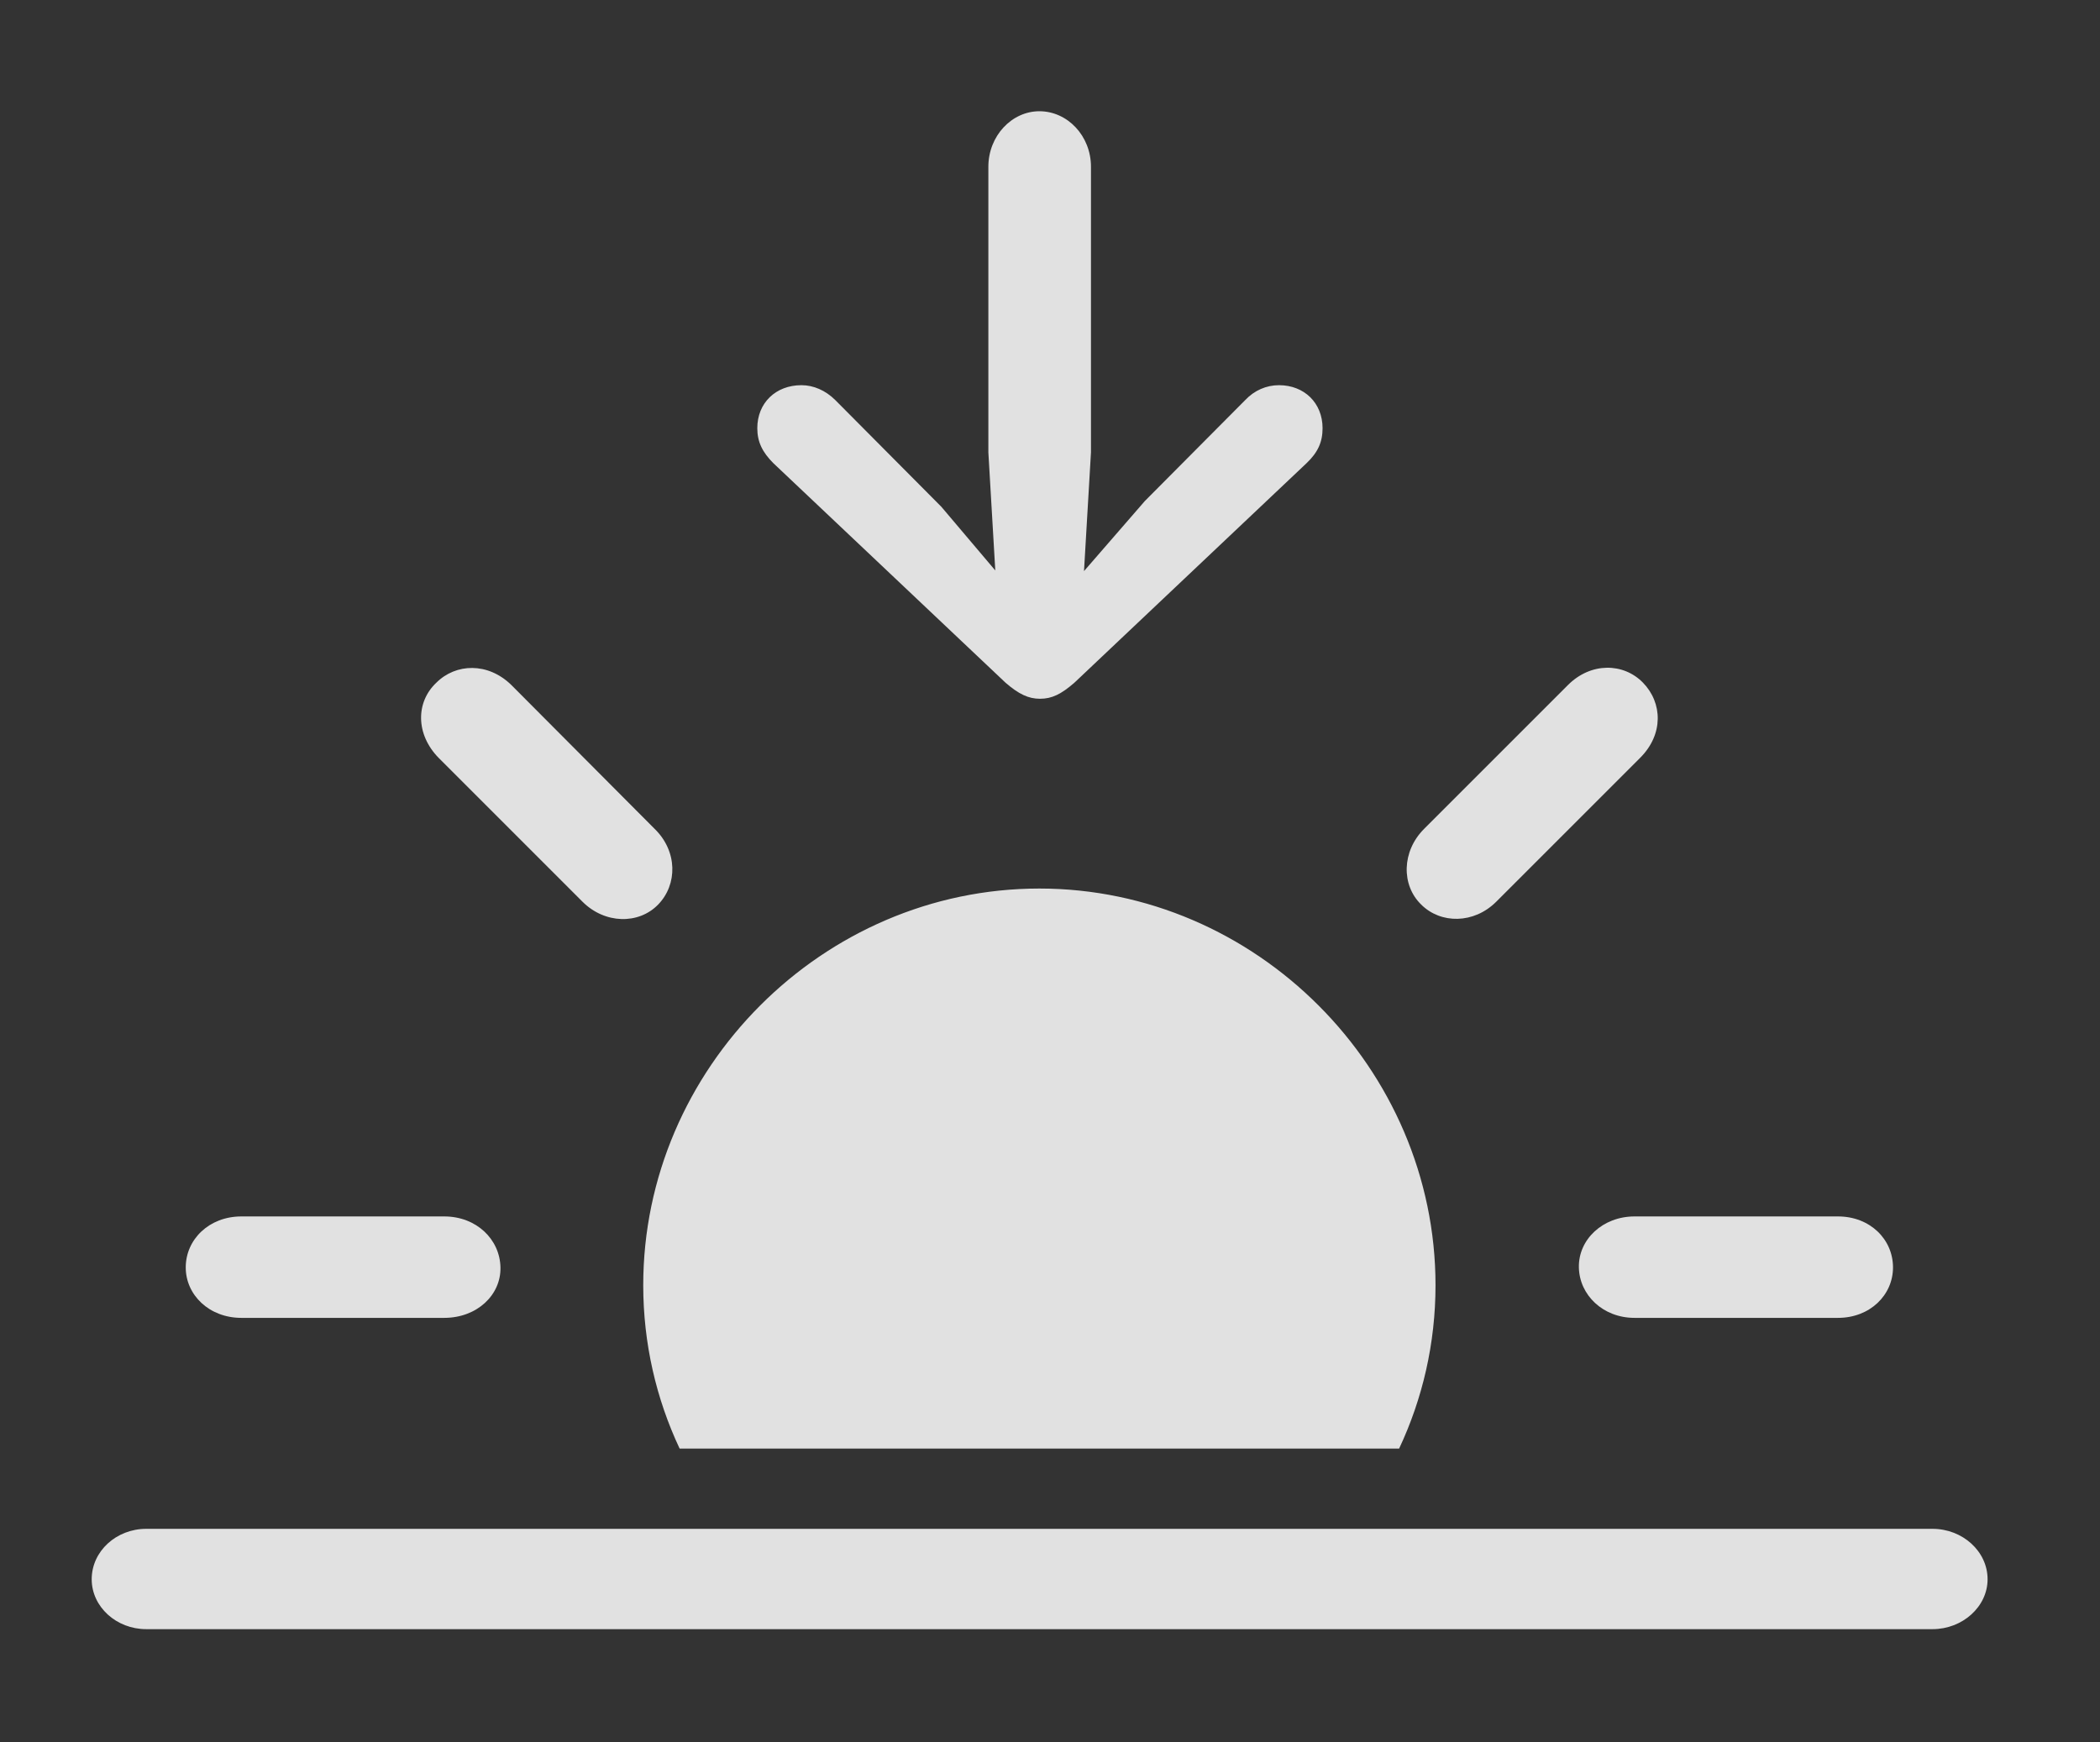 <?xml version="1.0" encoding="UTF-8"?>
<!--Generator: Apple Native CoreSVG 341-->
<!DOCTYPE svg
PUBLIC "-//W3C//DTD SVG 1.1//EN"
       "http://www.w3.org/Graphics/SVG/1.1/DTD/svg11.dtd">
<svg version="1.1" xmlns="http://www.w3.org/2000/svg" xmlns:xlink="http://www.w3.org/1999/xlink" viewBox="0 0 35.772 29.678">
 <rect x="0" y="0" width="35.772" height="29.678" fill="#333333" stroke="none"/>
 <g>
  <rect height="29.678" opacity="0" width="35.772" x="0" y="0"/>
  <path d="M24.453 21.895C24.453 22.883 24.233 23.828 23.833 24.678L11.577 24.678C11.177 23.828 10.957 22.883 10.957 21.895C10.957 18.203 14.014 15.137 17.705 15.137C21.396 15.137 24.453 18.203 24.453 21.895ZM8.525 21.592C8.535 22.061 8.125 22.451 7.568 22.451L4.111 22.451C3.564 22.451 3.164 22.061 3.164 21.592C3.164 21.113 3.564 20.723 4.111 20.723L7.568 20.723C8.115 20.723 8.516 21.113 8.525 21.592ZM32.246 21.592C32.246 22.061 31.855 22.451 31.309 22.451L27.842 22.451C27.305 22.451 26.904 22.061 26.895 21.592C26.885 21.113 27.305 20.723 27.842 20.723L31.309 20.723C31.855 20.723 32.246 21.113 32.246 21.592ZM8.711 11.67L11.152 14.121C11.543 14.502 11.543 15.068 11.211 15.41C10.879 15.752 10.303 15.742 9.922 15.361L7.471 12.91C7.08 12.51 7.08 11.963 7.432 11.631C7.764 11.299 8.311 11.279 8.711 11.67ZM27.988 11.631C28.32 11.973 28.34 12.51 27.939 12.91L25.488 15.361C25.107 15.742 24.541 15.742 24.209 15.41C23.867 15.078 23.877 14.502 24.258 14.121L26.709 11.67C27.1 11.279 27.656 11.289 27.988 11.631Z" fill="white" fill-opacity="0.85"/>
  <path d="M2.49 27.754L32.92 27.754C33.428 27.754 33.857 27.373 33.857 26.904C33.857 26.426 33.428 26.045 32.92 26.045L2.49 26.045C1.982 26.045 1.562 26.426 1.562 26.904C1.562 27.373 1.982 27.754 2.49 27.754Z" fill="white" fill-opacity="0.85"/>
  <path d="M17.705 10.605L16.035 8.633L14.229 6.816C14.062 6.65 13.857 6.562 13.652 6.562C13.213 6.562 12.9 6.865 12.9 7.295C12.9 7.529 12.988 7.705 13.174 7.891L17.129 11.631C17.354 11.826 17.52 11.904 17.715 11.904C17.92 11.904 18.076 11.826 18.301 11.631L22.256 7.891C22.451 7.705 22.529 7.529 22.529 7.295C22.529 6.865 22.217 6.562 21.787 6.562C21.572 6.562 21.367 6.65 21.211 6.816L19.502 8.535ZM18.438 10.195L18.584 7.705L18.584 2.842C18.584 2.314 18.184 1.895 17.705 1.895C17.236 1.895 16.836 2.314 16.836 2.842L16.836 7.705L16.982 10.195C17.012 10.605 17.305 10.928 17.705 10.928C18.105 10.928 18.408 10.605 18.438 10.195Z" fill="white" fill-opacity="0.85"/>
 </g>
</svg>
